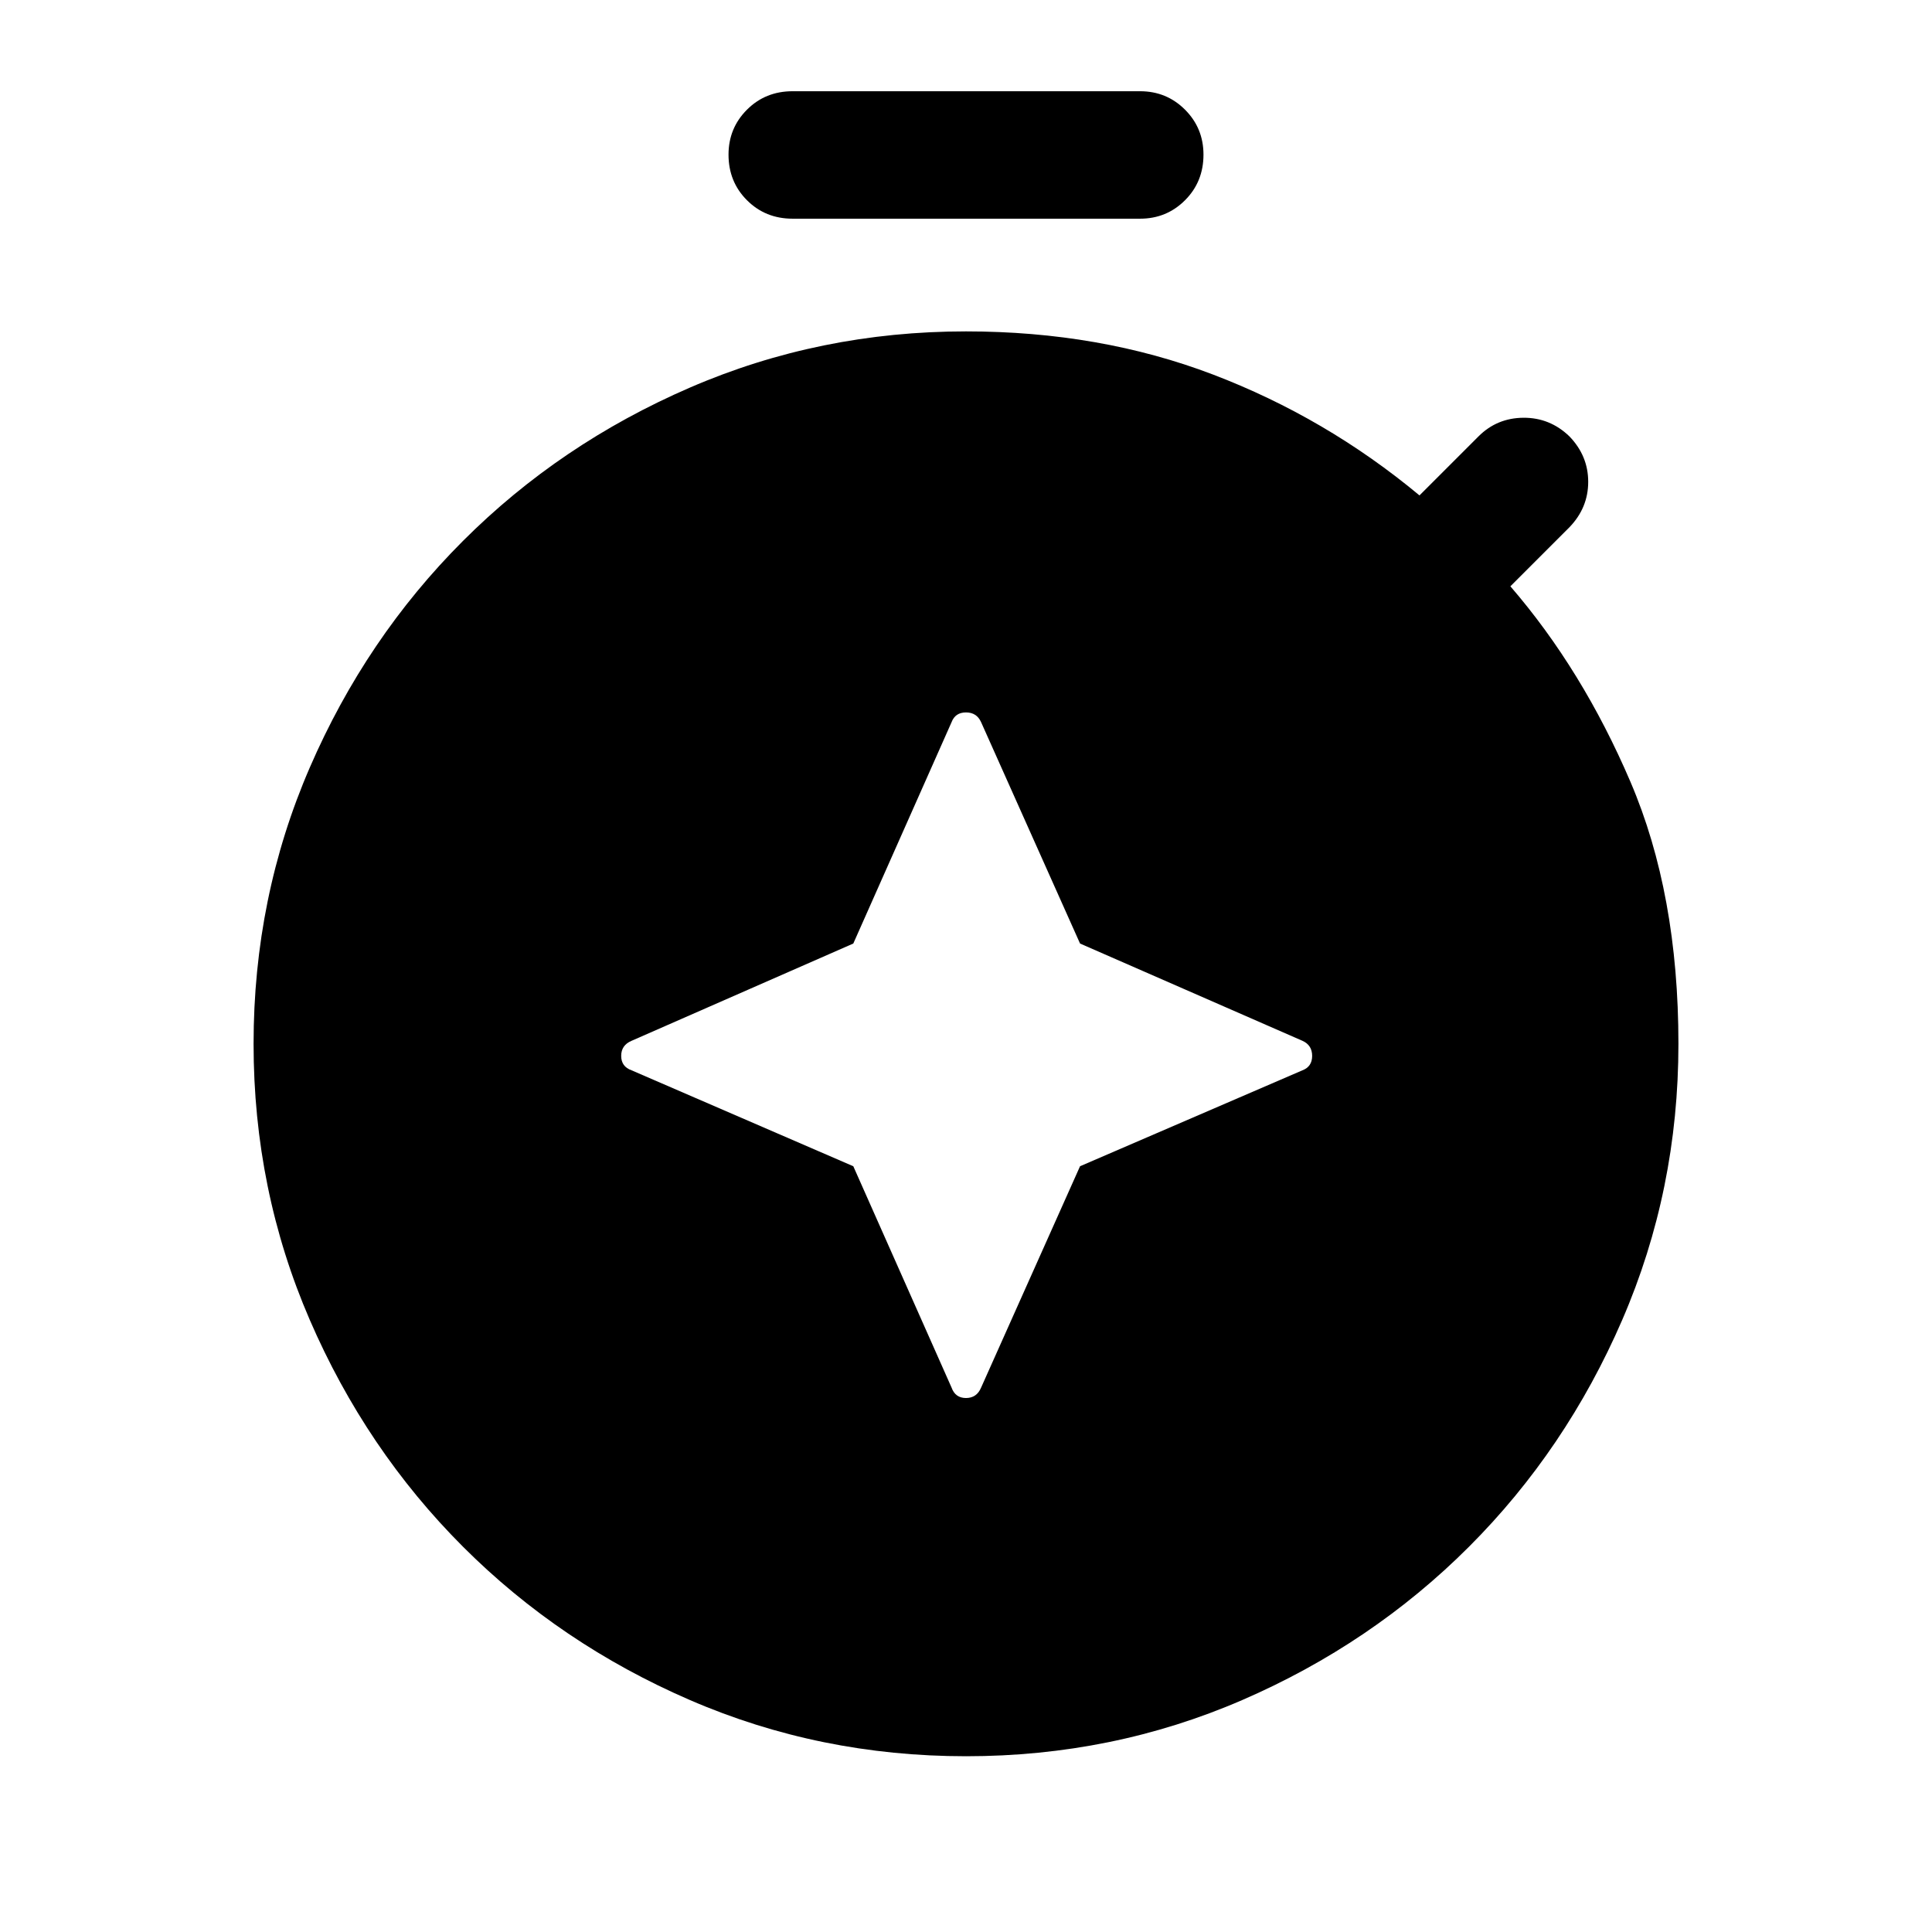 <svg xmlns="http://www.w3.org/2000/svg" height="40" viewBox="0 -960 960 960" width="40"><path d="m424-380.5 48.833 110q1.834 5.167 7.167 5.167t7.5-5.167l49.167-110 110.5-47.667Q652-430 652-435.333t-4.833-7.5l-110.5-48.333-49.167-110Q485.333-606 480-606t-7.167 4.834l-48.833 110-110.166 48.333q-5.167 2.167-5.167 7.5t5.167 7.166L424-380.5Zm-30.167-470.834q-13.5 0-22.666-9.166Q362-869.667 362-883.167q0-13.166 9.167-22.333 9.166-9.167 22.666-9.167H566.5q13.167 0 22.333 9.167Q598-896.333 598-883.167q0 13.5-9.167 22.667-9.166 9.166-22.333 9.166H393.833Zm86.167 764q-72.667 0-137.167-27.916-64.5-27.917-112.75-76.167t-76.166-112.75Q126-368.667 126-441.333q0-72.834 27.917-137.25Q181.833-643 230.083-691.25t112.75-76.167q64.5-27.916 137.167-27.916 66.5 0 122.667 21.416 56.166 21.417 102.666 60.084l29.334-29.334q9.166-9.166 22.333-9.25 13.167-.083 22.833 9.25 9.334 9.667 9.334 22.584 0 12.916-9.334 22.583L750.5-668.667q35.833 41.5 59.667 97.167Q834-515.834 834-441.333q0 72.666-27.917 137.166-27.916 64.5-76.166 112.75T617.25-115.25Q552.833-87.333 480-87.333Z"/></svg>